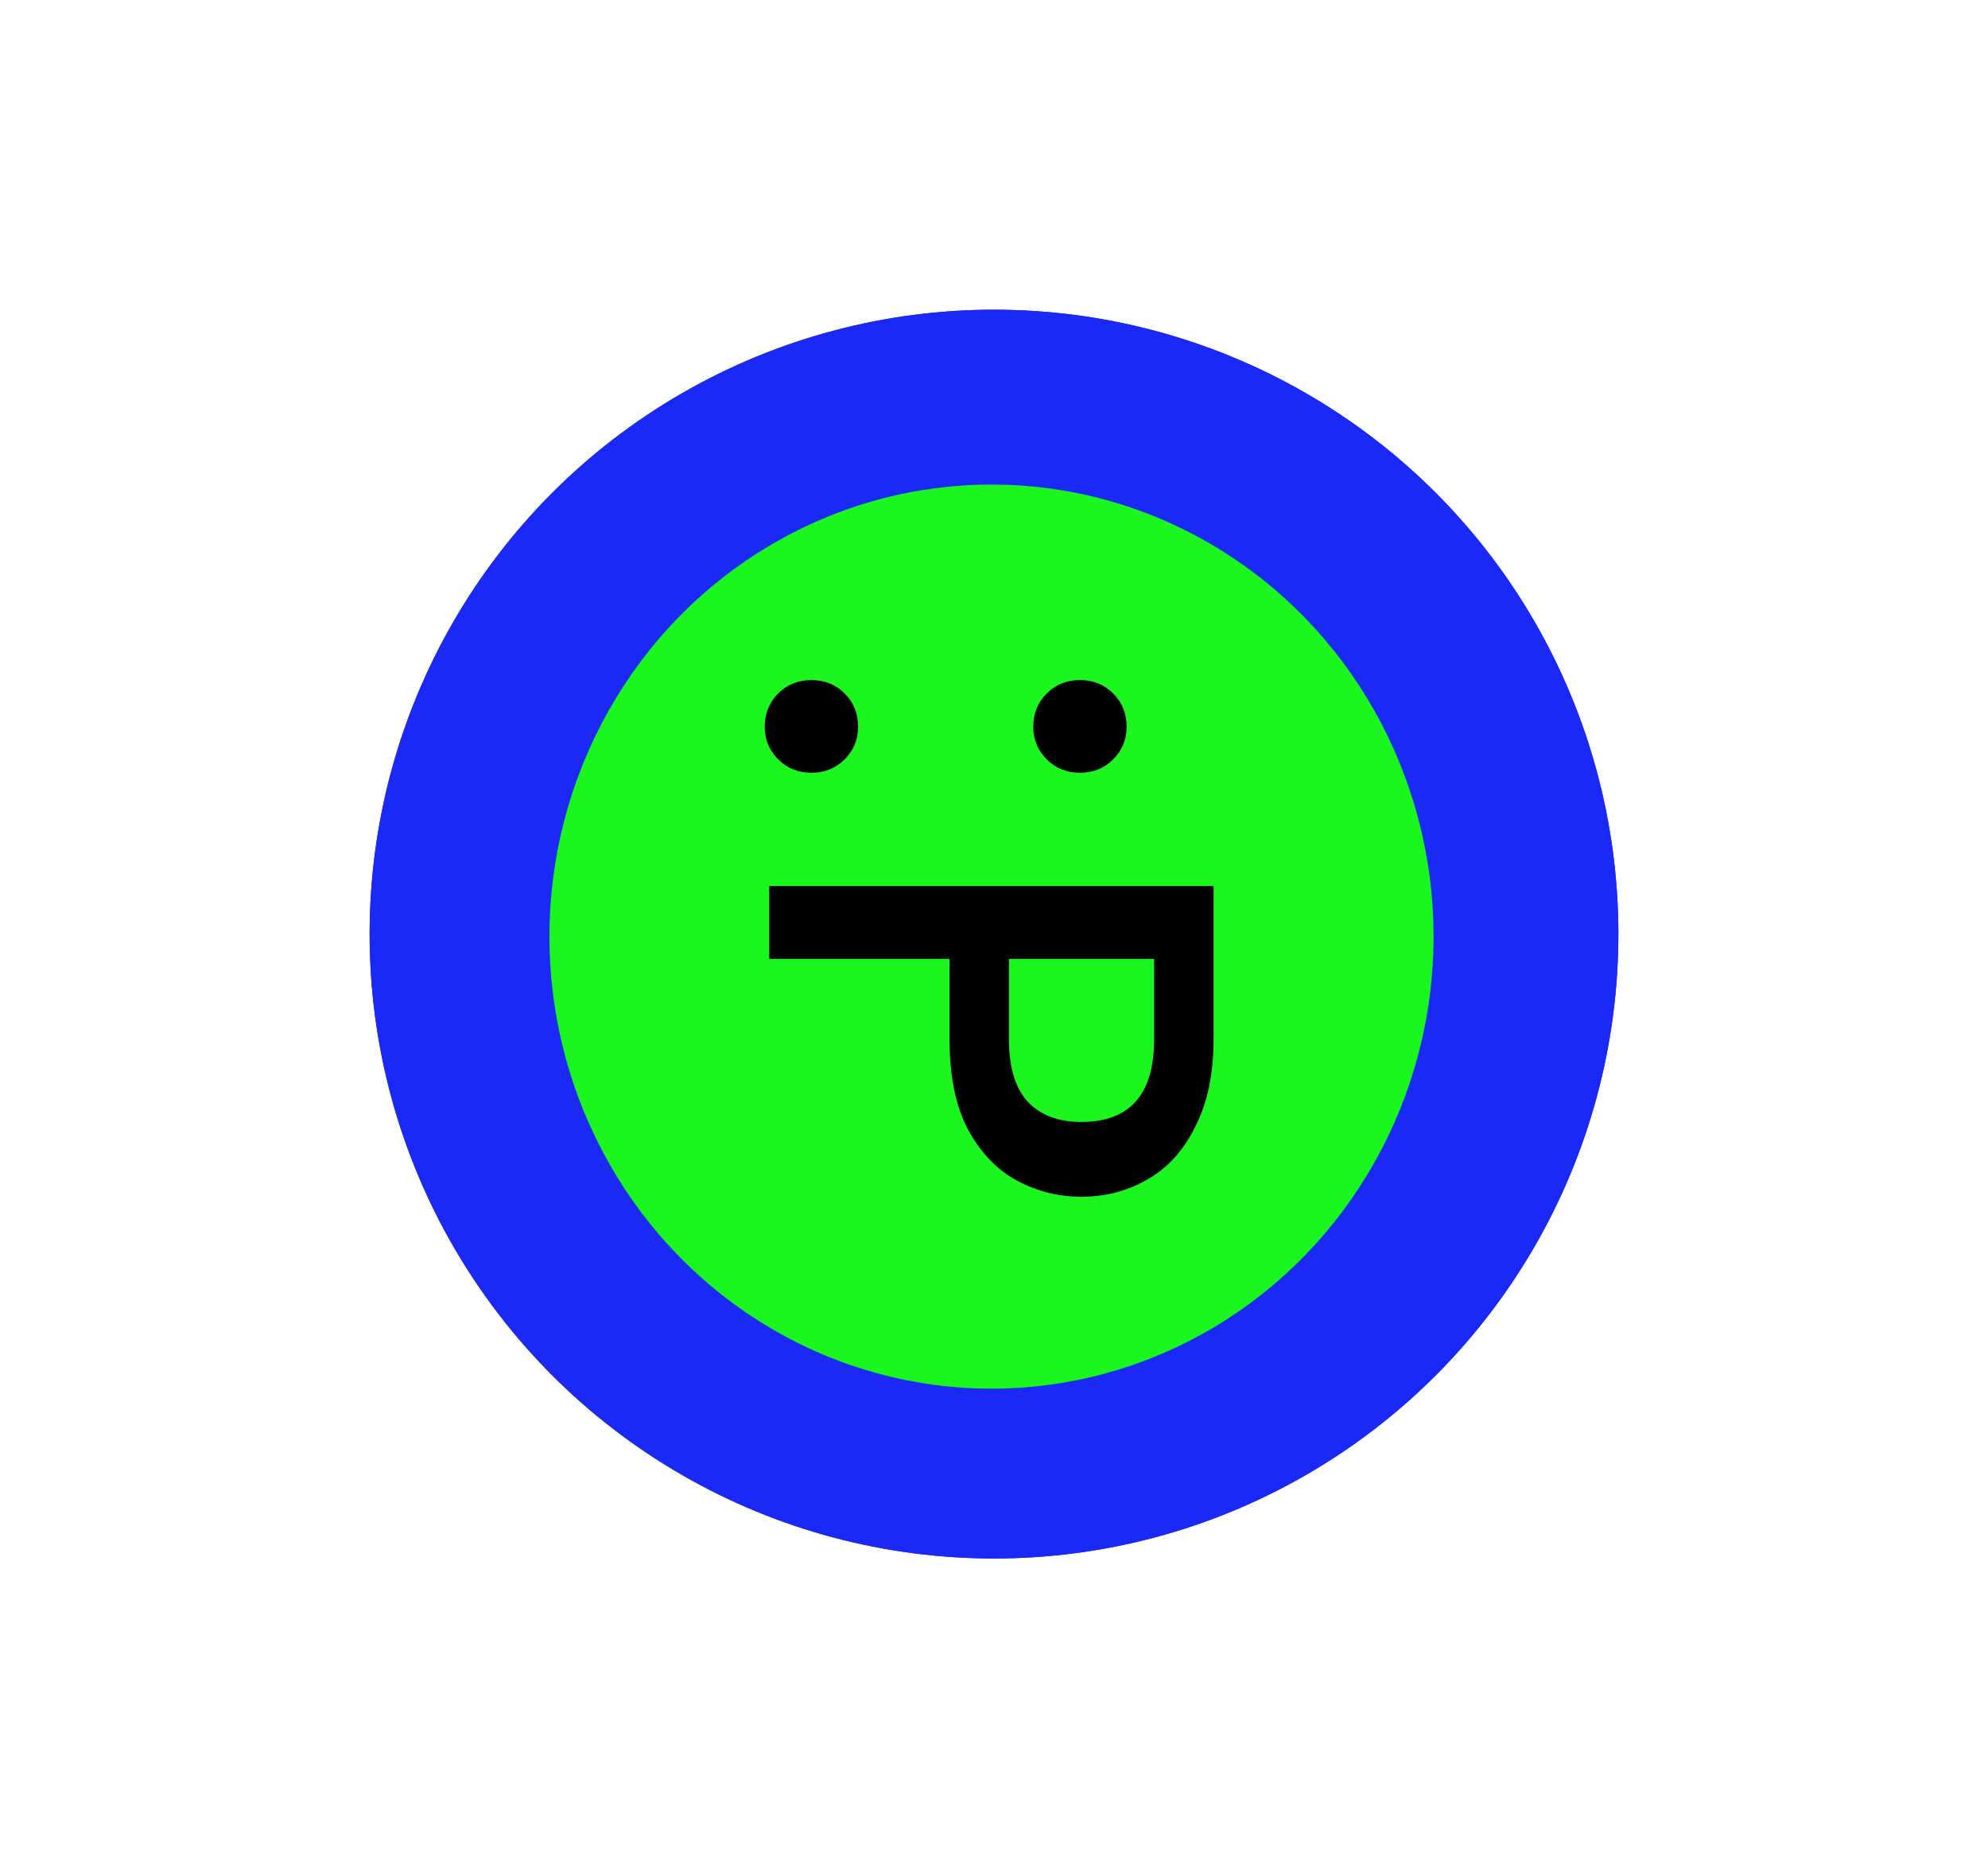 <svg width="398" height="374" viewBox="0 0 398 374" fill="none" xmlns="http://www.w3.org/2000/svg">
<circle cx="199" cy="187" r="125" fill="url(#paint0_radial_41_89)"/>
<path d="M153.104 145.488C153.104 142.843 154 140.624 155.792 138.832C157.584 137.04 159.802 136.144 162.448 136.144C165.093 136.144 167.312 137.04 169.104 138.832C170.896 140.624 171.792 142.843 171.792 145.488C171.792 148.048 170.896 150.224 169.104 152.016C167.312 153.808 165.093 154.704 162.448 154.704C159.802 154.704 157.584 153.808 155.792 152.016C154 150.224 153.104 148.048 153.104 145.488ZM206.864 145.488C206.864 142.843 207.76 140.624 209.552 138.832C211.344 137.04 213.562 136.144 216.208 136.144C218.853 136.144 221.072 137.04 222.864 138.832C224.656 140.624 225.552 142.843 225.552 145.488C225.552 148.048 224.656 150.224 222.864 152.016C221.072 153.808 218.853 154.704 216.208 154.704C213.562 154.704 211.344 153.808 209.552 152.016C207.76 150.224 206.864 148.048 206.864 145.488ZM216.464 239.583C211.941 239.583 207.674 238.517 203.664 236.383C199.653 234.25 196.368 230.837 193.808 226.143C191.333 221.45 190.096 215.434 190.096 208.095V191.967H154V177.375L242.96 177.375V208.095C242.96 214.922 241.765 220.682 239.376 225.375C237.072 230.154 233.914 233.695 229.904 235.999C225.893 238.389 221.413 239.583 216.464 239.583ZM202 208.095C202 213.642 203.237 217.781 205.712 220.511C208.272 223.242 211.856 224.607 216.464 224.607C226.192 224.607 231.056 219.103 231.056 208.095V191.967H202V208.095Z" fill="black"/>
<circle cx="199" cy="187" r="125" fill="url(#paint1_radial_41_89)"/>
<ellipse cx="198.5" cy="187.5" rx="88.5" ry="90.5" fill="url(#paint2_radial_41_89)"/>
<path d="M153.104 145.488C153.104 142.843 154 140.624 155.792 138.832C157.584 137.04 159.802 136.144 162.448 136.144C165.093 136.144 167.312 137.04 169.104 138.832C170.896 140.624 171.792 142.843 171.792 145.488C171.792 148.048 170.896 150.224 169.104 152.016C167.312 153.808 165.093 154.704 162.448 154.704C159.802 154.704 157.584 153.808 155.792 152.016C154 150.224 153.104 148.048 153.104 145.488ZM206.864 145.488C206.864 142.843 207.76 140.624 209.552 138.832C211.344 137.04 213.562 136.144 216.208 136.144C218.853 136.144 221.072 137.04 222.864 138.832C224.656 140.624 225.552 142.843 225.552 145.488C225.552 148.048 224.656 150.224 222.864 152.016C221.072 153.808 218.853 154.704 216.208 154.704C213.562 154.704 211.344 153.808 209.552 152.016C207.76 150.224 206.864 148.048 206.864 145.488ZM216.464 239.583C211.941 239.583 207.674 238.517 203.664 236.383C199.653 234.25 196.368 230.837 193.808 226.143C191.333 221.45 190.096 215.434 190.096 208.095V191.967H154V177.375L242.96 177.375V208.095C242.96 214.922 241.765 220.682 239.376 225.375C237.072 230.154 233.914 233.695 229.904 235.999C225.893 238.389 221.413 239.583 216.464 239.583ZM202 208.095C202 213.642 203.237 217.781 205.712 220.511C208.272 223.242 211.856 224.607 216.464 224.607C226.192 224.607 231.056 219.103 231.056 208.095V191.967H202V208.095Z" fill="black"/>
<defs>
<radialGradient id="paint0_radial_41_89" cx="0" cy="0" r="1" gradientUnits="userSpaceOnUse" gradientTransform="translate(199 187) rotate(90) scale(125)">
<stop offset="1" stop-color="#1A29F6"/>
</radialGradient>
<radialGradient id="paint1_radial_41_89" cx="0" cy="0" r="1" gradientUnits="userSpaceOnUse" gradientTransform="translate(199 187) rotate(90) scale(125)">
<stop offset="1" stop-color="#1A29F6"/>
</radialGradient>
<radialGradient id="paint2_radial_41_89" cx="0" cy="0" r="1" gradientUnits="userSpaceOnUse" gradientTransform="translate(198.5 187.5) rotate(90) scale(90.5 88.5)">
<stop offset="1" stop-color="#1AF61E"/>
</radialGradient>
</defs>
</svg>
